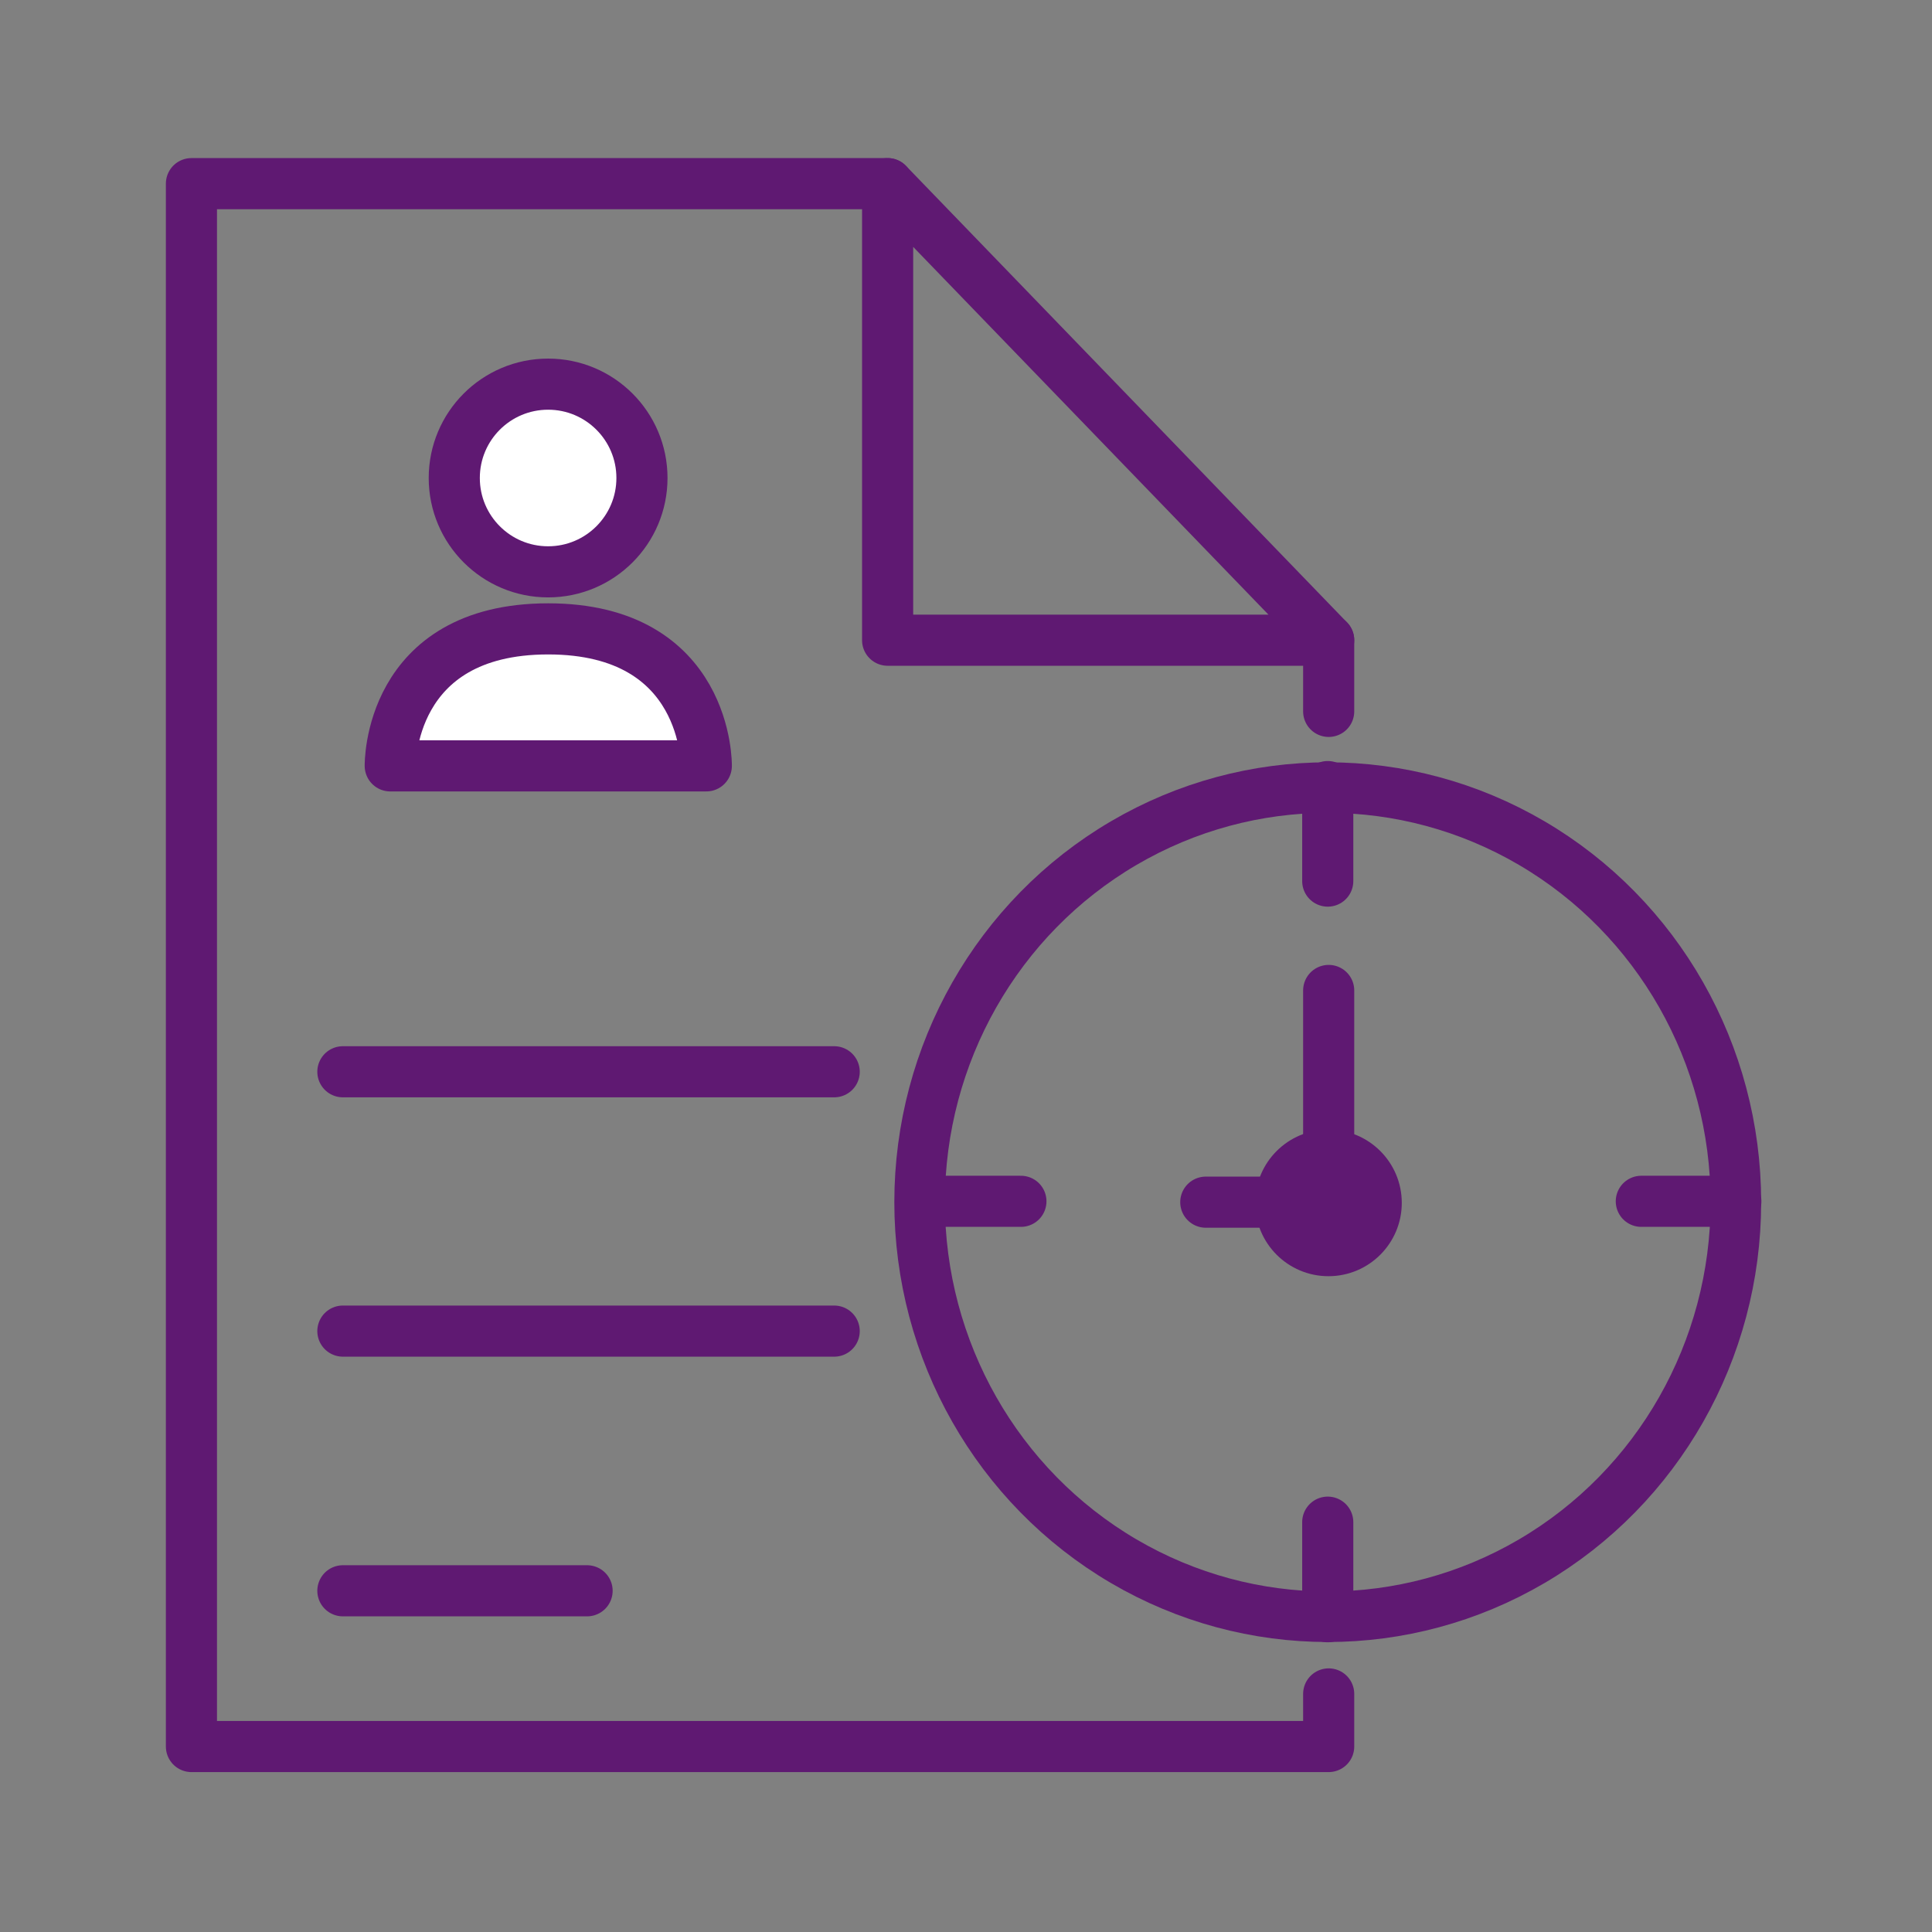 <?xml version='1.0' encoding='UTF-8'?>
<svg xmlns="http://www.w3.org/2000/svg" id="a" data-name="CDD" viewBox="0 0 453.54 453.54">
  <rect x="0" y="0" width="453.54" height="453.54" fill="#808080" stroke="none"/>
  <defs>
    <style>
      .j, .k, .l {
        stroke-linejoin: round;
      }

      .j, .k, .l, .m {
        stroke: #5F1972;
        stroke-linecap: round;
      }

      .j, .k, .m {
        stroke-width: 12px;
      }

      .j, .m {
        fill: #fff;
      }

      .n {
        fill: #5F1972;
        stroke-width: 0px;
      }

      .k, .l {
        fill: none;
      }

      .l {
        stroke-width: 11.87px;
      }

      .m {
        stroke-miterlimit: 10;
      }
    </style>
  </defs>
  <polyline class="k" points="311.91 397.65 311.91 410 44.94 410 44.94 43.11 208.37 43.11"/>
  <line class="k" x1="311.91" y1="150.29" x2="311.91" y2="167"/>
  <polygon class="k" points="208.37 43.11 208.37 150.29 311.91 150.29 208.37 43.11"/>
  <circle class="j" cx="128.67" cy="112.21" r="22.03"/>
  <path class="j" d="M91.61,179.79h74.2s.51-32.16-37.13-32.16-37.07,32.16-37.07,32.16Z"/>
  <line class="m" x1="195.83" y1="251.6" x2="80.49" y2="251.6"/>
  <line class="m" x1="195.83" y1="312.48" x2="80.49" y2="312.48"/>
  <line class="m" x1="137.82" y1="373.44" x2="80.49" y2="373.44"/>
  <ellipse class="l" cx="311.69" cy="282.21" rx="95.81" ry="97.32"/>
  <line class="m" x1="311.69" y1="379.53" x2="311.69" y2="357.33"/>
  <line class="m" x1="311.69" y1="206.84" x2="311.69" y2="184.65"/>
  <line class="m" x1="217.46" y1="282.01" x2="239.66" y2="282.01"/>
  <line class="m" x1="385.3" y1="282.01" x2="407.49" y2="282.01"/>
  <line class="m" x1="283.06" y1="282.21" x2="305.26" y2="282.21"/>
  <line class="m" x1="311.91" y1="267.71" x2="311.91" y2="232.51"/>
  <circle class="n" cx="311.86" cy="282.38" r="17.21"/>
</svg>
